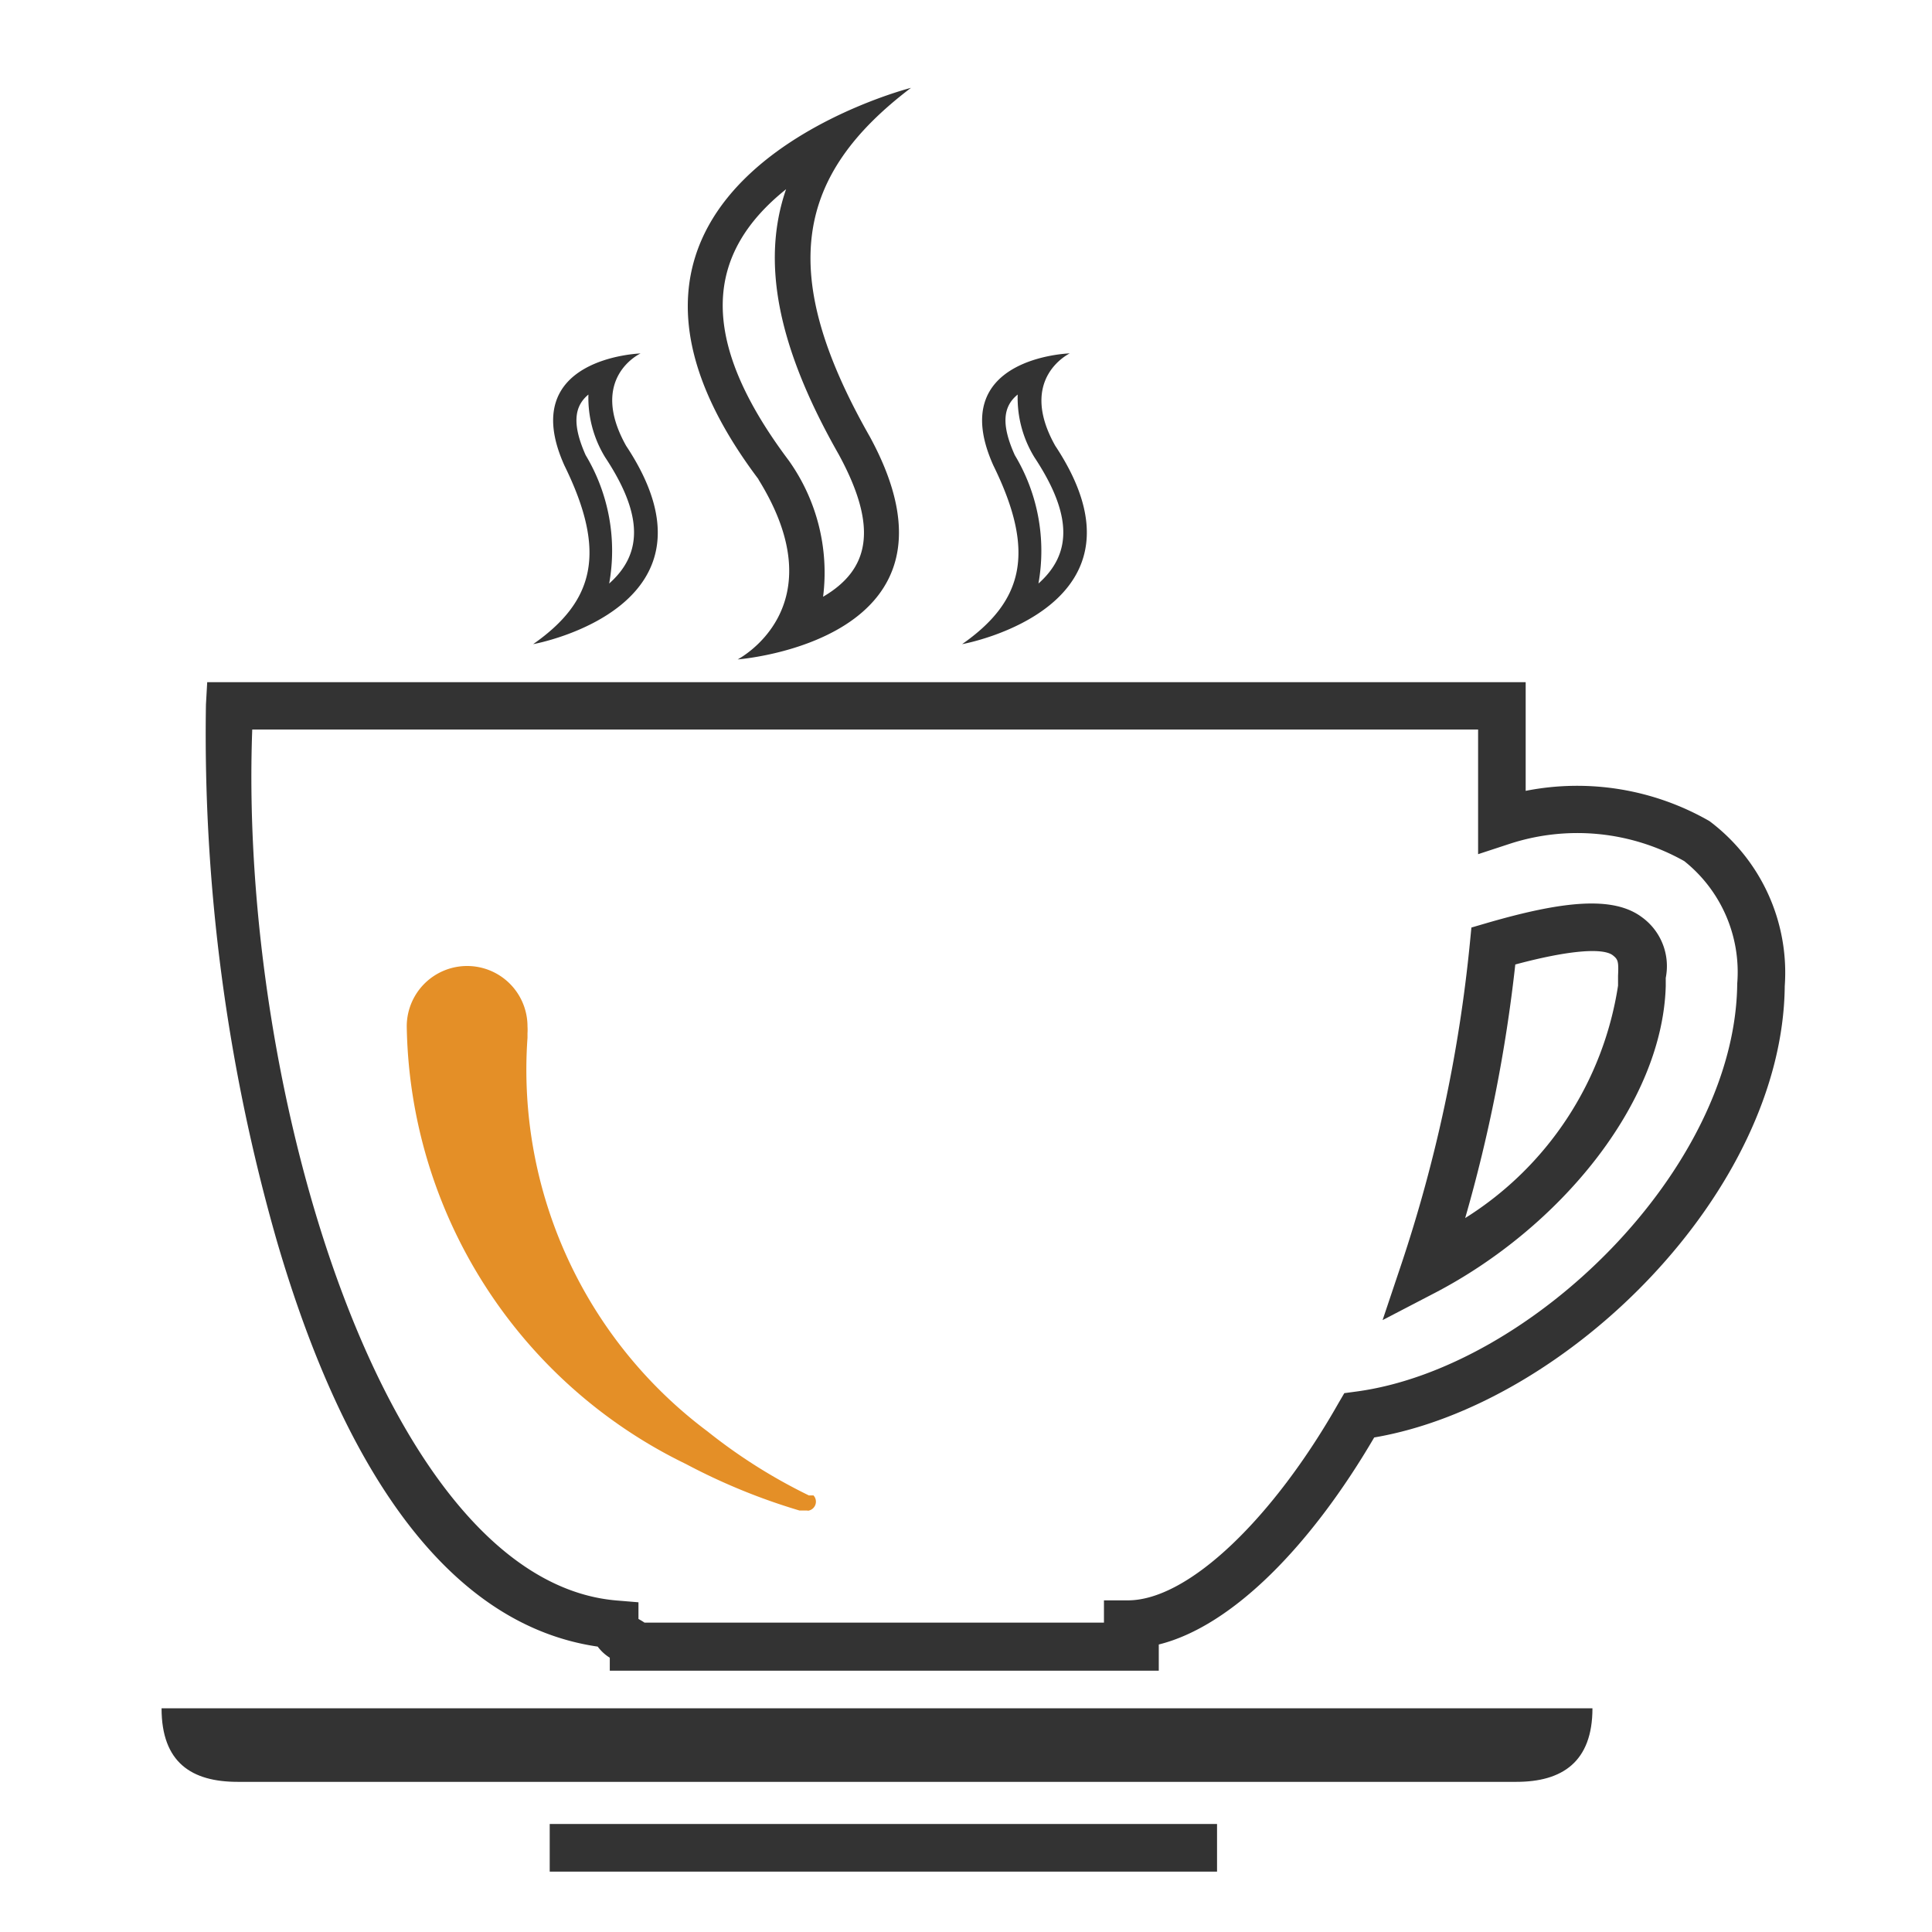 <svg xmlns="http://www.w3.org/2000/svg" width="32" height="32" viewBox="0 0 32 32"><rect width="32" height="32" fill="#fff" opacity="0"/><g transform="translate(2 1)"><path d="M26.314,12.6a3.138,3.138,0,0,1,1.247,2.734c-.033,3.4-3.594,6.928-6.8,7.475-1.037,1.773-2.341,3.124-3.568,3.429q0,.013,0,.434H8.1v-.215a.721.721,0,0,1-.2-.184c-2.43-.354-4.182-2.833-5.317-6.728a30.5,30.5,0,0,1-1.172-8.874l.021-.372H23.27v1.8A4.4,4.4,0,0,1,26.314,12.6ZM23,12.978l-.518.17V11.083H2.178C1.953,17.1,4.384,25.188,8.213,25.509l.362.03v.276c.053.03.078.045.1.061h7.61v-.369h.395c1.018,0,2.423-1.387,3.486-3.261l.1-.171.194-.026c2.892-.385,6.284-3.681,6.314-6.758a2.351,2.351,0,0,0-.877-2.028A3.608,3.608,0,0,0,23,12.978Zm1.8,2.347c0-.048,0-.085,0-.163.011-.238,0-.272-.089-.341-.161-.121-.708-.089-1.613.154a25.057,25.057,0,0,1-.83,4.2A5.531,5.531,0,0,0,24.8,15.325Zm-3.59,4.616a24.285,24.285,0,0,0,1.135-5.312l.026-.266.257-.075c1.3-.378,2.1-.441,2.562-.1a1,1,0,0,1,.4,1.009c0,.065,0,.094,0,.137-.057,1.95-1.764,4.007-3.823,5.08l-.867.451Z" fill="#333"/><path d="M11.368,24.019h-.126a10.217,10.217,0,0,1-1.882-.771A8.2,8.2,0,0,1,4.737,16h0a1,1,0,1,1,2,0,.922.922,0,0,1,0,.114h0v.076a7.478,7.478,0,0,0,2.981,6.518,9.007,9.007,0,0,0,1.68,1.061h.076a.152.152,0,0,1-.088.253Z" fill="#e48f27"/><path d="M11.064,6.627a3.2,3.2,0,0,1,.569,2.257c.764-.448.925-1.135.258-2.359-1-1.757-1.292-3.173-.871-4.391C9.7,3.19,9.528,4.582,11.064,6.627Zm-.5.312C6.87,2.035,13.089.455,13.089.455c-1.9,1.441-2.237,3.046-.683,5.776,1.844,3.384-2.179,3.69-2.187,3.691S11.887,9.073,10.561,6.939Z" fill="#333"/><path d="M14.808,6.538A3.076,3.076,0,0,1,15.2,8.665c.531-.472.588-1.1-.065-2.088a1.882,1.882,0,0,1-.279-1.042C14.612,5.732,14.58,6.031,14.808,6.538Zm.67-.155c1.757,2.654-1.466,3.274-1.542,3.286,1.011-.708,1.226-1.517.518-2.958-.808-1.793,1.259-1.858,1.264-1.858S14.847,5.26,15.478,6.383Z" fill="#333"/><path d="M7.7,6.538a3.075,3.075,0,0,1,.39,2.127c.531-.472.588-1.1-.065-2.088a1.882,1.882,0,0,1-.279-1.042C7.507,5.732,7.475,6.031,7.7,6.538Zm.91-1.684s-.872.4-.24,1.529C10.13,9.037,6.906,9.657,6.831,9.669c1.011-.708,1.226-1.517.518-2.958C6.54,4.917,8.613,4.854,8.613,4.854Z" fill="#333"/><path d="M.676,27.295c0,.9.5,1.218,1.26,1.218h21.18c.761,0,1.26-.332,1.26-1.218Z" fill="#333"/><path d="M7.5,30H7.105v-.789H18.158V30H7.5Z" fill="#333"/></g></svg>
